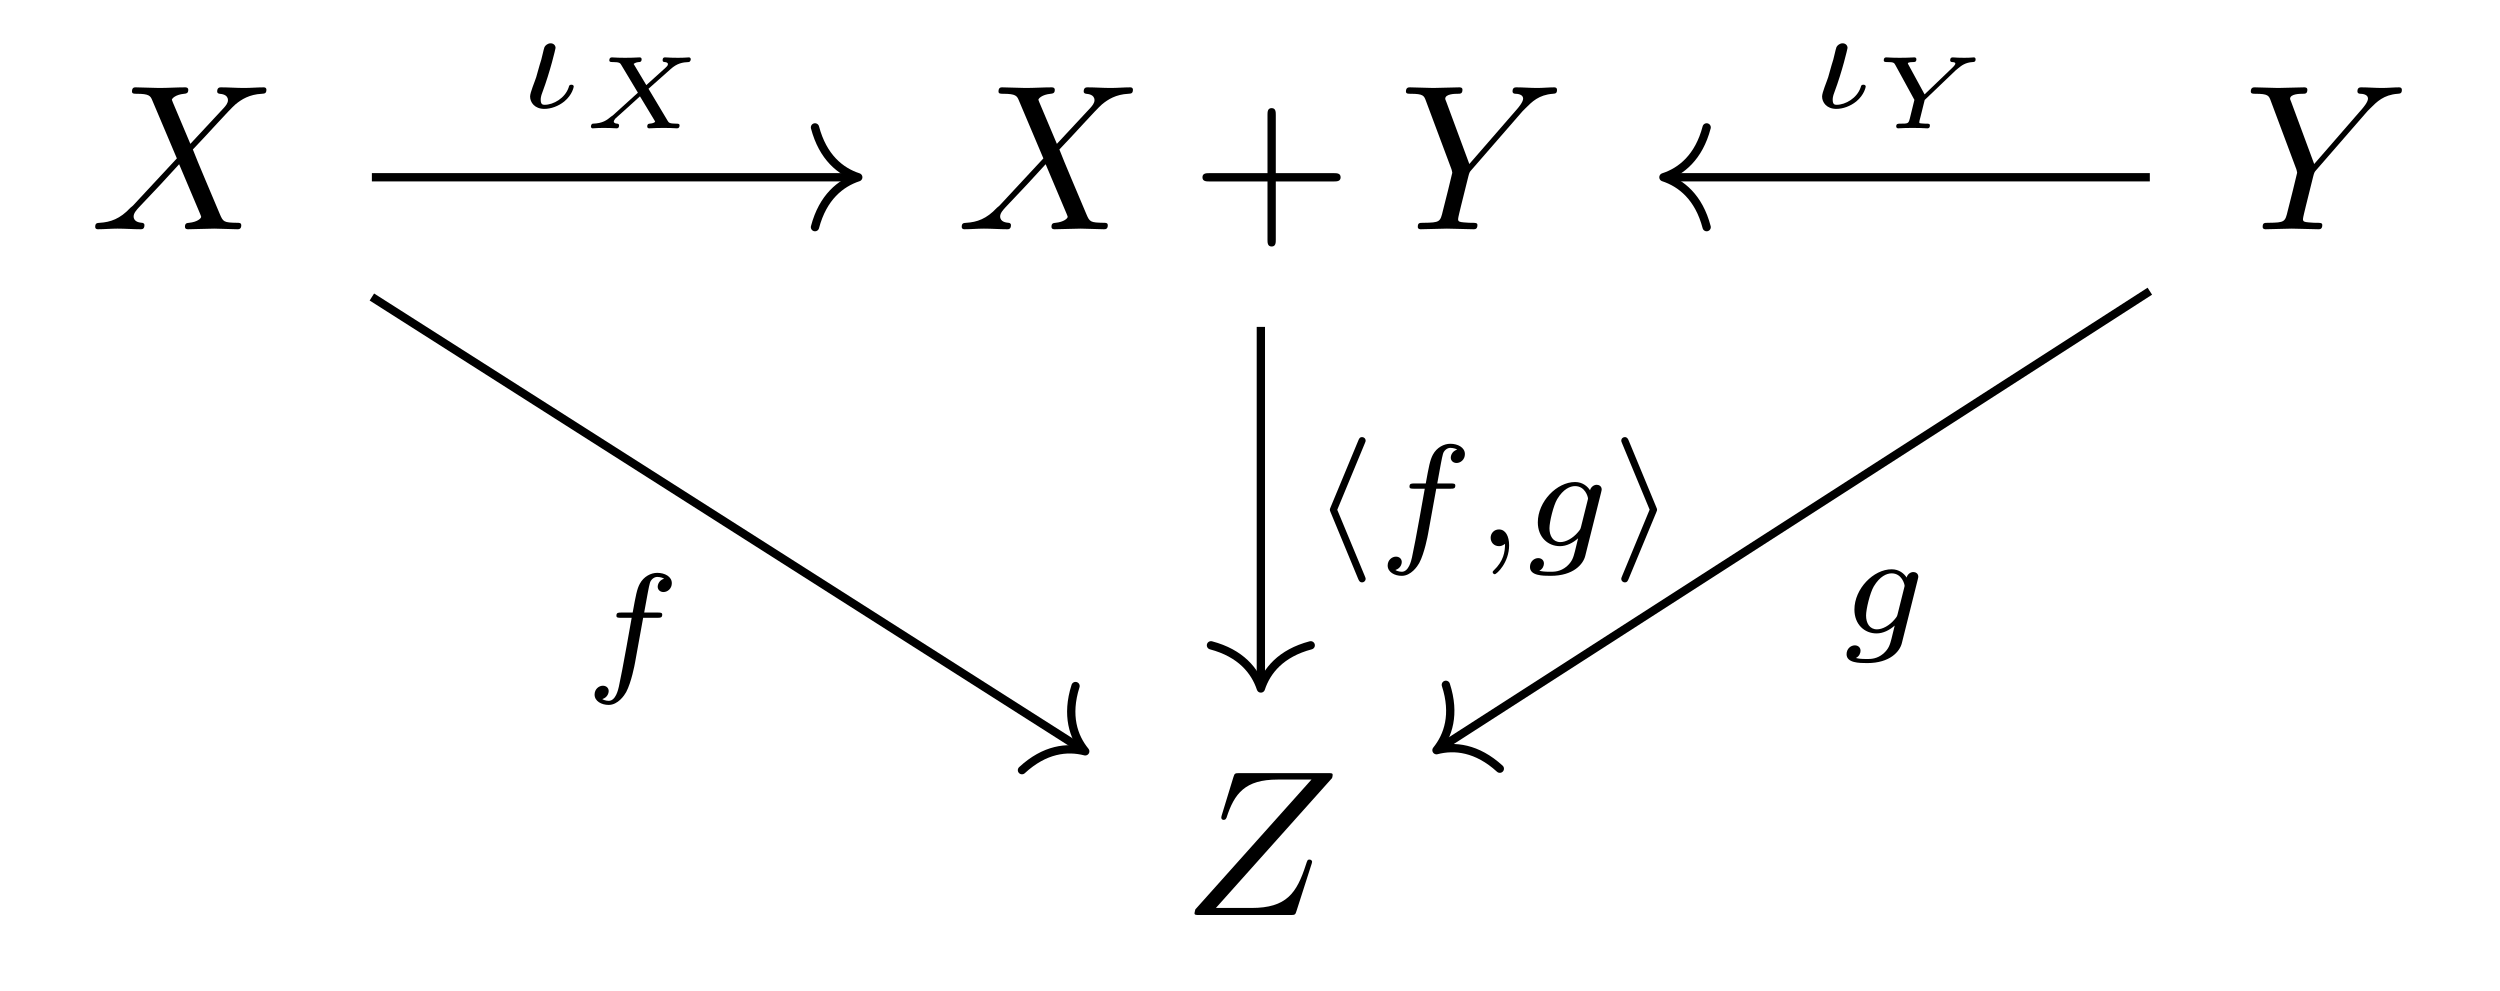 <?xml version='1.0' encoding='UTF-8'?>
<!-- This file was generated by dvisvgm 2.13.3 -->
<svg version='1.1' xmlns='http://www.w3.org/2000/svg' xmlns:xlink='http://www.w3.org/1999/xlink' width='203.706pt' height='80.764pt' viewBox='0 -80.764 203.706 80.764'>
<g id='page1' transform='matrix(1.7 0 0 1.7 0 0)'>
<g transform='matrix(1 0 0 -1 0 0)'>
<path d='M9.124 40.613L8.287 42.595C8.258 42.675 8.238 42.714 8.238 42.724C8.238 42.784 8.407 42.973 8.825 43.013C8.925 43.023 9.024 43.033 9.024 43.202C9.024 43.322 8.905 43.322 8.875 43.322C8.467 43.322 8.038 43.292 7.62 43.292C7.371 43.292 6.754 43.322 6.505 43.322C6.445 43.322 6.326 43.322 6.326 43.123C6.326 43.013 6.425 43.013 6.555 43.013C7.152 43.013 7.212 42.913 7.301 42.694L8.477 39.916L6.375 37.655L6.246 37.546C5.758 37.018 5.29 36.859 4.782 36.829C4.652 36.819 4.563 36.819 4.563 36.63C4.563 36.62 4.563 36.52 4.692 36.52C4.991 36.52 5.32 36.55 5.628 36.55C5.997 36.55 6.385 36.52 6.744 36.52C6.804 36.52 6.923 36.52 6.923 36.719C6.923 36.819 6.824 36.829 6.804 36.829C6.714 36.839 6.405 36.859 6.405 37.137C6.405 37.297 6.555 37.456 6.674 37.586L7.69 38.661L8.586 39.637L9.592 37.257C9.632 37.147 9.642 37.137 9.642 37.117C9.642 37.038 9.453 36.868 9.064 36.829C8.955 36.819 8.865 36.809 8.865 36.639C8.865 36.52 8.975 36.52 9.015 36.52C9.293 36.52 9.991 36.55 10.269 36.55C10.518 36.55 11.126 36.52 11.375 36.52C11.444 36.52 11.564 36.52 11.564 36.709C11.564 36.829 11.464 36.829 11.385 36.829C10.717 36.839 10.697 36.868 10.528 37.267C10.14 38.193 9.472 39.747 9.244 40.344C9.921 41.041 10.966 42.226 11.285 42.505C11.574 42.744 11.952 42.983 12.55 43.013C12.679 43.023 12.769 43.023 12.769 43.212C12.769 43.222 12.769 43.322 12.64 43.322C12.341 43.322 12.012 43.292 11.703 43.292C11.335 43.292 10.956 43.322 10.598 43.322C10.538 43.322 10.409 43.322 10.409 43.123C10.409 43.053 10.458 43.023 10.528 43.013C10.618 43.003 10.926 42.983 10.926 42.704C10.926 42.565 10.817 42.436 10.737 42.346L9.124 40.613Z'/>
<path d='M50.657 40.613L49.82 42.595C49.791 42.675 49.771 42.714 49.771 42.724C49.771 42.784 49.94 42.973 50.358 43.013C50.458 43.023 50.557 43.033 50.557 43.202C50.557 43.322 50.438 43.322 50.408 43.322C50 43.322 49.571 43.292 49.153 43.292C48.904 43.292 48.287 43.322 48.038 43.322C47.978 43.322 47.859 43.322 47.859 43.123C47.859 43.013 47.958 43.013 48.088 43.013C48.685 43.013 48.745 42.913 48.835 42.694L50.01 39.916L47.908 37.655L47.779 37.546C47.291 37.018 46.823 36.859 46.315 36.829C46.185 36.819 46.096 36.819 46.096 36.63C46.096 36.62 46.096 36.52 46.225 36.52C46.524 36.52 46.853 36.55 47.161 36.55C47.53 36.55 47.918 36.52 48.277 36.52C48.337 36.52 48.456 36.52 48.456 36.719C48.456 36.819 48.357 36.829 48.337 36.829C48.247 36.839 47.938 36.859 47.938 37.137C47.938 37.297 48.088 37.456 48.207 37.586L49.223 38.661L50.119 39.637L51.125 37.257C51.165 37.147 51.175 37.137 51.175 37.117C51.175 37.038 50.986 36.868 50.597 36.829C50.488 36.819 50.398 36.809 50.398 36.639C50.398 36.52 50.508 36.52 50.548 36.52C50.826 36.52 51.524 36.55 51.802 36.55C52.051 36.55 52.659 36.52 52.908 36.52C52.977 36.52 53.097 36.52 53.097 36.709C53.097 36.829 52.997 36.829 52.918 36.829C52.25 36.839 52.23 36.868 52.061 37.267C51.673 38.193 51.005 39.747 50.777 40.344C51.454 41.041 52.5 42.226 52.818 42.505C53.107 42.744 53.485 42.983 54.083 43.013C54.212 43.023 54.302 43.023 54.302 43.212C54.302 43.222 54.302 43.322 54.173 43.322C53.874 43.322 53.545 43.292 53.236 43.292C52.868 43.292 52.49 43.322 52.131 43.322C52.071 43.322 51.942 43.322 51.942 43.123C51.942 43.053 51.991 43.023 52.061 43.013C52.151 43.003 52.46 42.983 52.46 42.704C52.46 42.565 52.35 42.436 52.27 42.346L50.657 40.613Z'/>
<path d='M61.15 38.811H63.929C64.068 38.811 64.257 38.811 64.257 39.01S64.068 39.209 63.929 39.209H61.15V41.997C61.15 42.137 61.15 42.326 60.951 42.326C60.752 42.326 60.752 42.137 60.752 41.997V39.209H57.963C57.824 39.209 57.635 39.209 57.635 39.01S57.824 38.811 57.963 38.811H60.752V36.022C60.752 35.882 60.752 35.693 60.951 35.693C61.15 35.693 61.15 35.882 61.15 36.022V38.811Z'/>
<path d='M72.985 42.187L73.125 42.326C73.424 42.625 73.752 42.963 74.429 43.013C74.539 43.023 74.629 43.023 74.629 43.202C74.629 43.282 74.579 43.322 74.499 43.322C74.24 43.322 73.952 43.292 73.682 43.292C73.354 43.292 73.005 43.322 72.687 43.322C72.627 43.322 72.497 43.322 72.497 43.132C72.497 43.023 72.597 43.013 72.647 43.013C72.717 43.013 73.005 42.993 73.005 42.784C73.005 42.615 72.776 42.356 72.737 42.306L70.426 39.647L69.331 42.605C69.271 42.744 69.271 42.764 69.271 42.774C69.271 43.013 69.759 43.013 69.858 43.013C69.998 43.013 70.097 43.013 70.097 43.212C70.097 43.322 69.978 43.322 69.948 43.322C69.669 43.322 68.972 43.292 68.693 43.292C68.444 43.292 67.827 43.322 67.578 43.322C67.518 43.322 67.388 43.322 67.388 43.123C67.388 43.013 67.488 43.013 67.617 43.013C68.215 43.013 68.255 42.923 68.345 42.675L69.57 39.398C69.579 39.368 69.609 39.259 69.609 39.229C69.609 39.199 69.211 37.596 69.161 37.416C69.032 36.868 69.022 36.839 68.225 36.829C68.036 36.829 67.956 36.829 67.956 36.63C67.956 36.52 68.076 36.52 68.096 36.52C68.374 36.52 69.072 36.55 69.35 36.55C69.629 36.55 70.346 36.52 70.625 36.52C70.695 36.52 70.814 36.52 70.814 36.719C70.814 36.829 70.725 36.829 70.536 36.829C70.516 36.829 70.327 36.829 70.157 36.849C69.948 36.868 69.888 36.888 69.888 37.008C69.888 37.078 69.978 37.426 70.027 37.635L70.376 39.04C70.426 39.229 70.436 39.259 70.516 39.348L72.985 42.187Z'/>
<path d='M113.48 42.187L113.62 42.326C113.919 42.625 114.247 42.963 114.924 43.013C115.034 43.023 115.124 43.023 115.124 43.202C115.124 43.282 115.074 43.322 114.994 43.322C114.735 43.322 114.447 43.292 114.177 43.292C113.849 43.292 113.5 43.322 113.182 43.322C113.122 43.322 112.993 43.322 112.993 43.132C112.993 43.023 113.092 43.013 113.142 43.013C113.212 43.013 113.5 42.993 113.5 42.784C113.5 42.615 113.271 42.356 113.232 42.306L110.921 39.647L109.826 42.605C109.766 42.744 109.766 42.764 109.766 42.774C109.766 43.013 110.254 43.013 110.353 43.013C110.493 43.013 110.593 43.013 110.593 43.212C110.593 43.322 110.473 43.322 110.443 43.322C110.164 43.322 109.467 43.292 109.188 43.292C108.939 43.292 108.322 43.322 108.073 43.322C108.013 43.322 107.883 43.322 107.883 43.123C107.883 43.013 107.983 43.013 108.113 43.013C108.71 43.013 108.75 42.923 108.84 42.675L110.065 39.398C110.074 39.368 110.104 39.259 110.104 39.229C110.104 39.199 109.706 37.596 109.656 37.416C109.527 36.868 109.517 36.839 108.72 36.829C108.531 36.829 108.451 36.829 108.451 36.63C108.451 36.52 108.571 36.52 108.591 36.52C108.869 36.52 109.567 36.55 109.845 36.55C110.124 36.55 110.841 36.52 111.12 36.52C111.19 36.52 111.309 36.52 111.309 36.719C111.309 36.829 111.22 36.829 111.031 36.829C111.011 36.829 110.822 36.829 110.652 36.849C110.443 36.868 110.383 36.888 110.383 37.008C110.383 37.078 110.473 37.426 110.522 37.635L110.871 39.04C110.921 39.229 110.931 39.259 111.011 39.348L113.48 42.187Z'/>
<path d='M63.846 10.213C63.856 10.253 63.876 10.302 63.876 10.362C63.876 10.452 63.826 10.452 63.627 10.452H59.425C59.186 10.452 59.176 10.442 59.116 10.253L58.568 8.46C58.548 8.41 58.538 8.341 58.538 8.321C58.538 8.311 58.538 8.211 58.658 8.211C58.748 8.211 58.767 8.281 58.787 8.311C59.166 9.486 59.684 10.143 61.237 10.143H62.86L57.293 3.919C57.293 3.909 57.253 3.769 57.253 3.74C57.253 3.65 57.323 3.65 57.503 3.65H61.835C62.074 3.65 62.084 3.66 62.144 3.849L62.85 6.05C62.86 6.09 62.89 6.16 62.89 6.199C62.89 6.249 62.85 6.309 62.761 6.309C62.671 6.309 62.661 6.269 62.592 6.06C62.154 4.706 61.675 3.989 59.982 3.989H58.279L63.846 10.213Z'/>
<path d='M17.824 33.273L51.848 11.605' stroke='#000' fill='none' stroke-width='.398' stroke-miterlimit='10'/>
<path d='M51.551 14.625C51.102 13.215 51.449 12.188 52.016 11.496C51.148 11.719 50.074 11.602 48.984 10.594' stroke='#000' fill='none' stroke-width='.398' stroke-miterlimit='10' stroke-linecap='round' stroke-linejoin='round'/>
<path d='M30.827 17.897H31.511C31.65 17.897 31.741 17.897 31.741 18.05C31.741 18.148 31.65 18.148 31.524 18.148H30.876C31.037 19.033 31.092 19.354 31.148 19.556C31.183 19.709 31.336 19.856 31.503 19.856C31.511 19.856 31.699 19.856 31.831 19.772C31.545 19.681 31.524 19.43 31.524 19.389C31.524 19.235 31.643 19.131 31.803 19.131C31.992 19.131 32.201 19.291 32.201 19.556C32.201 19.876 31.859 20.051 31.503 20.051C31.197 20.051 30.855 19.876 30.667 19.528C30.527 19.27 30.472 18.956 30.325 18.148H29.775C29.635 18.148 29.545 18.148 29.545 17.994C29.545 17.897 29.635 17.897 29.761 17.897H30.277C30.27 17.855 29.83 15.345 29.663 14.599C29.628 14.446 29.51 13.916 29.175 13.916C29.168 13.916 29.001 13.916 28.868 14C29.154 14.09 29.175 14.341 29.175 14.383C29.175 14.536 29.057 14.641 28.896 14.641C28.708 14.641 28.499 14.481 28.499 14.216C28.499 13.902 28.827 13.721 29.175 13.721C29.621 13.721 29.928 14.181 30.012 14.334C30.262 14.801 30.423 15.659 30.437 15.742L30.827 17.897Z'/>
<path d='M17.824 39.012H40.938' stroke='#000' fill='none' stroke-width='.398' stroke-miterlimit='10'/>
<path d='M39.063 41.402C39.441 39.969 40.285 39.289 41.137 39.012C40.285 38.73 39.441 38.055 39.063 36.621' stroke='#000' fill='none' stroke-width='.398' stroke-miterlimit='10' stroke-linecap='round' stroke-linejoin='round'/>
<path d='M25.701 43.809C25.631 43.586 25.408 43.077 25.408 42.882C25.408 42.603 25.624 42.289 26.091 42.289C26.405 42.289 26.76 42.415 27.046 42.645C27.436 42.966 27.499 43.342 27.499 43.356C27.499 43.447 27.409 43.447 27.388 43.447C27.297 43.447 27.283 43.419 27.255 43.314C27.081 42.805 26.53 42.485 26.105 42.485C26.007 42.485 25.917 42.505 25.917 42.728C25.917 42.777 25.917 42.882 26 43.091C26.377 44.095 26.628 45.182 26.628 45.21C26.628 45.336 26.53 45.433 26.391 45.433C26.258 45.433 26.14 45.336 26.098 45.252C26.049 45.12 25.986 44.785 25.945 44.652C25.903 44.541 25.826 44.241 25.791 44.13L25.701 43.809Z'/>
<path d='M31.083 43.254L32.148 44.2C32.447 44.469 32.711 44.524 33.01 44.534C33.079 44.539 33.109 44.624 33.109 44.673C33.109 44.718 33.069 44.758 33.025 44.758C32.945 44.758 32.845 44.743 32.761 44.743C32.676 44.743 32.587 44.738 32.502 44.738C32.392 44.738 32.288 44.743 32.183 44.743C32.088 44.743 31.974 44.758 31.879 44.758C31.844 44.758 31.76 44.758 31.76 44.619C31.76 44.549 31.815 44.534 31.854 44.534C31.924 44.529 32.014 44.509 32.014 44.434C32.014 44.364 31.969 44.325 31.81 44.18L30.978 43.429L30.371 44.444C30.45 44.509 30.55 44.529 30.639 44.534C30.669 44.534 30.754 44.539 30.754 44.673C30.754 44.733 30.704 44.758 30.664 44.758C30.55 44.758 30.42 44.743 30.306 44.743C30.191 44.743 30.072 44.738 29.957 44.738C29.853 44.738 29.743 44.743 29.638 44.743C29.534 44.743 29.424 44.758 29.325 44.758C29.24 44.758 29.205 44.698 29.205 44.619C29.205 44.534 29.28 44.534 29.37 44.534C29.698 44.534 29.728 44.479 29.773 44.404L30.575 43.065L29.37 41.974C29.355 41.959 29.31 41.929 29.29 41.92C29.086 41.75 28.892 41.596 28.418 41.581C28.329 41.576 28.324 41.452 28.324 41.442C28.324 41.387 28.369 41.357 28.404 41.357C28.488 41.357 28.583 41.372 28.668 41.372C28.752 41.372 28.842 41.377 28.927 41.377C29.036 41.377 29.141 41.372 29.245 41.372C29.345 41.372 29.454 41.357 29.554 41.357C29.624 41.357 29.673 41.392 29.673 41.496C29.673 41.576 29.599 41.581 29.579 41.581C29.439 41.591 29.419 41.651 29.419 41.681C29.419 41.735 29.489 41.815 29.499 41.83C29.524 41.855 30.485 42.711 30.674 42.891L31.372 41.735C31.382 41.715 31.401 41.686 31.401 41.676C31.401 41.656 31.317 41.591 31.138 41.581C31.108 41.581 31.023 41.576 31.023 41.442C31.023 41.387 31.063 41.357 31.113 41.357C31.227 41.357 31.357 41.372 31.471 41.372C31.586 41.372 31.705 41.377 31.82 41.377C31.924 41.377 32.034 41.372 32.138 41.372C32.238 41.372 32.353 41.357 32.452 41.357C32.537 41.357 32.572 41.417 32.572 41.496C32.572 41.581 32.497 41.581 32.407 41.581C32.083 41.581 32.054 41.636 32.009 41.705L31.083 43.254Z'/>
<path d='M60.434 31.84V14.707' stroke='#000' fill='none' stroke-width='.398' stroke-miterlimit='10'/>
<path d='M62.824 16.578C61.391 16.199 60.711 15.355 60.434 14.508C60.152 15.355 59.477 16.199 58.043 16.578' stroke='#000' fill='none' stroke-width='.398' stroke-miterlimit='10' stroke-linecap='round' stroke-linejoin='round'/>
<path d='M65.414 26.252C65.456 26.349 65.456 26.363 65.456 26.384C65.456 26.496 65.365 26.558 65.289 26.558C65.17 26.558 65.142 26.482 65.101 26.384L63.783 23.212C63.741 23.115 63.741 23.101 63.741 23.08C63.741 23.045 63.741 23.038 63.783 22.94L65.093 19.775C65.135 19.671 65.177 19.594 65.289 19.594C65.365 19.594 65.456 19.657 65.456 19.768C65.456 19.789 65.456 19.803 65.414 19.901L64.096 23.073L65.414 26.252Z'/>
<path d='M68.84 24.084H69.524C69.663 24.084 69.754 24.084 69.754 24.237C69.754 24.335 69.663 24.335 69.537 24.335H68.889C69.05 25.22 69.105 25.541 69.161 25.743C69.196 25.896 69.349 26.042 69.516 26.042C69.524 26.042 69.712 26.042 69.844 25.959C69.558 25.868 69.537 25.617 69.537 25.576C69.537 25.422 69.656 25.317 69.816 25.317C70.005 25.317 70.214 25.478 70.214 25.743C70.214 26.063 69.872 26.238 69.516 26.238C69.21 26.238 68.868 26.063 68.68 25.715C68.541 25.457 68.485 25.143 68.338 24.335H67.788C67.648 24.335 67.558 24.335 67.558 24.181C67.558 24.084 67.648 24.084 67.774 24.084H68.29C68.283 24.042 67.843 21.532 67.676 20.786C67.641 20.633 67.523 20.103 67.188 20.103C67.181 20.103 67.014 20.103 66.881 20.187C67.167 20.277 67.188 20.528 67.188 20.57C67.188 20.723 67.07 20.828 66.909 20.828C66.721 20.828 66.512 20.668 66.512 20.403C66.512 20.089 66.84 19.908 67.188 19.908C67.634 19.908 67.941 20.368 68.025 20.521C68.276 20.988 68.436 21.846 68.45 21.929L68.84 24.084Z'/>
<path d='M72.138 21.442C72.138 21.058 72.068 20.612 71.594 20.166C71.566 20.138 71.545 20.117 71.545 20.082C71.545 20.033 71.601 19.985 71.643 19.985C71.74 19.985 72.333 20.542 72.333 21.372C72.333 21.804 72.166 22.132 71.845 22.132C71.615 22.132 71.448 21.95 71.448 21.734C71.448 21.511 71.608 21.33 71.852 21.33C72.019 21.33 72.131 21.442 72.138 21.442ZM76.742 23.902C76.77 24.007 76.77 24.042 76.77 24.049C76.77 24.202 76.644 24.272 76.533 24.272C76.372 24.272 76.24 24.139 76.212 24.007C76.093 24.195 75.856 24.404 75.494 24.404C74.622 24.404 73.709 23.47 73.709 22.473C73.709 21.755 74.197 21.33 74.769 21.33C75.09 21.33 75.396 21.49 75.64 21.707L75.487 21.079C75.41 20.786 75.361 20.598 75.096 20.361C74.79 20.103 74.49 20.103 74.316 20.103C73.995 20.103 73.905 20.124 73.779 20.152C73.953 20.236 74.002 20.403 74.002 20.5C74.002 20.668 73.87 20.758 73.73 20.758C73.535 20.758 73.333 20.598 73.333 20.333C73.333 19.915 73.932 19.908 74.323 19.908C75.417 19.908 75.884 20.466 75.982 20.863L76.742 23.902ZM75.78 22.257C75.752 22.152 75.752 22.139 75.633 21.999C75.389 21.707 75.055 21.525 74.79 21.525C74.434 21.525 74.267 21.825 74.267 22.187C74.267 22.494 74.455 23.275 74.636 23.582C74.929 24.07 75.257 24.209 75.494 24.209C75.982 24.209 76.114 23.686 76.114 23.617C76.114 23.602 76.114 23.589 76.093 23.512L75.78 22.257Z'/>
<path d='M79.382 22.94C79.424 23.038 79.424 23.052 79.424 23.073C79.424 23.108 79.424 23.115 79.382 23.212L78.071 26.377C78.029 26.482 77.988 26.558 77.876 26.558C77.799 26.558 77.709 26.496 77.709 26.384C77.709 26.363 77.709 26.349 77.751 26.252L79.068 23.08L77.751 19.901C77.709 19.803 77.709 19.789 77.709 19.768C77.709 19.657 77.799 19.594 77.876 19.594C77.994 19.594 78.023 19.671 78.064 19.768L79.382 22.94Z'/>
<path d='M103.043 33.551L69.02 11.66' stroke='#000' fill='none' stroke-width='.398' stroke-miterlimit='10'/>
<path d='M71.887 10.664C70.793 11.664 69.715 11.777 68.852 11.551C69.414 12.246 69.758 13.273 69.301 14.684' stroke='#000' fill='none' stroke-width='.398' stroke-miterlimit='10' stroke-linecap='round' stroke-linejoin='round'/>
<path d='M91.917 19.721C91.945 19.825 91.945 19.86 91.945 19.867C91.945 20.02 91.819 20.09 91.708 20.09C91.547 20.09 91.415 19.957 91.387 19.825C91.268 20.013 91.031 20.222 90.669 20.222C89.797 20.222 88.884 19.288 88.884 18.291C88.884 17.573 89.372 17.148 89.944 17.148C90.265 17.148 90.571 17.308 90.815 17.525L90.662 16.897C90.585 16.604 90.536 16.416 90.271 16.179C89.965 15.921 89.665 15.921 89.491 15.921C89.17 15.921 89.08 15.942 88.954 15.97C89.128 16.054 89.177 16.221 89.177 16.318C89.177 16.486 89.045 16.576 88.905 16.576C88.71 16.576 88.508 16.416 88.508 16.151C88.508 15.733 89.107 15.726 89.498 15.726C90.592 15.726 91.059 16.284 91.157 16.681L91.917 19.721ZM90.955 18.075C90.927 17.971 90.927 17.957 90.808 17.817C90.564 17.525 90.23 17.343 89.965 17.343C89.609 17.343 89.442 17.643 89.442 18.006C89.442 18.312 89.63 19.093 89.811 19.4C90.104 19.888 90.432 20.027 90.669 20.027C91.157 20.027 91.289 19.504 91.289 19.435C91.289 19.421 91.289 19.407 91.268 19.33L90.955 18.075Z'/>
<path d='M103.043 39.012H79.93' stroke='#000' fill='none' stroke-width='.398' stroke-miterlimit='10'/>
<path d='M81.801 36.621C81.426 38.055 80.582 38.73 79.73 39.012C80.582 39.289 81.426 39.969 81.801 41.402' stroke='#000' fill='none' stroke-width='.398' stroke-miterlimit='10' stroke-linecap='round' stroke-linejoin='round'/>
<path d='M87.627 43.809C87.557 43.586 87.334 43.077 87.334 42.882C87.334 42.603 87.55 42.289 88.017 42.289C88.331 42.289 88.686 42.415 88.972 42.645C89.362 42.966 89.425 43.342 89.425 43.356C89.425 43.447 89.335 43.447 89.314 43.447C89.223 43.447 89.209 43.419 89.181 43.314C89.007 42.805 88.456 42.485 88.031 42.485C87.933 42.485 87.843 42.505 87.843 42.728C87.843 42.777 87.843 42.882 87.926 43.091C88.303 44.095 88.554 45.182 88.554 45.21C88.554 45.336 88.456 45.433 88.317 45.433C88.184 45.433 88.066 45.336 88.024 45.252C87.975 45.12 87.912 44.785 87.871 44.652C87.829 44.541 87.752 44.241 87.717 44.13L87.627 43.809Z'/>
<path d='M93.736 44.136L93.875 44.25C94.009 44.36 94.204 44.514 94.552 44.534C94.622 44.539 94.692 44.539 94.692 44.673C94.692 44.743 94.632 44.758 94.612 44.758C94.542 44.758 94.463 44.743 94.388 44.743S94.234 44.738 94.154 44.738C94.154 44.738 93.86 44.743 93.86 44.743C93.775 44.743 93.676 44.758 93.591 44.758C93.527 44.758 93.472 44.723 93.472 44.619C93.472 44.549 93.532 44.534 93.566 44.534C93.691 44.529 93.721 44.499 93.721 44.464C93.721 44.394 93.601 44.285 93.561 44.245L92.247 42.985L91.475 44.404C91.445 44.454 91.445 44.464 91.445 44.469C91.445 44.534 91.659 44.534 91.699 44.534C91.774 44.534 91.854 44.534 91.854 44.673C91.854 44.733 91.804 44.758 91.764 44.758C91.649 44.758 91.52 44.743 91.405 44.743C91.286 44.743 91.166 44.738 91.047 44.738C90.942 44.738 90.833 44.743 90.728 44.743C90.663 44.743 90.414 44.758 90.409 44.758C90.339 44.758 90.29 44.723 90.29 44.619C90.29 44.534 90.359 44.534 90.449 44.534C90.768 44.534 90.788 44.499 90.848 44.389L91.759 42.721L91.535 41.81C91.475 41.586 91.45 41.581 91.082 41.581C90.967 41.581 90.887 41.581 90.887 41.442C90.887 41.402 90.922 41.357 90.977 41.357C91.082 41.357 91.201 41.372 91.311 41.372C91.43 41.372 91.55 41.377 91.669 41.377C91.794 41.377 91.913 41.372 92.038 41.372C92.147 41.372 92.272 41.357 92.376 41.357C92.411 41.357 92.501 41.357 92.501 41.496C92.501 41.581 92.431 41.581 92.336 41.581C92.326 41.581 92.207 41.581 92.122 41.591C91.998 41.601 91.993 41.606 91.993 41.646C91.993 41.681 91.993 41.691 92.053 41.915L92.252 42.716L93.736 44.136Z'/>
</g>
</g>
</svg>